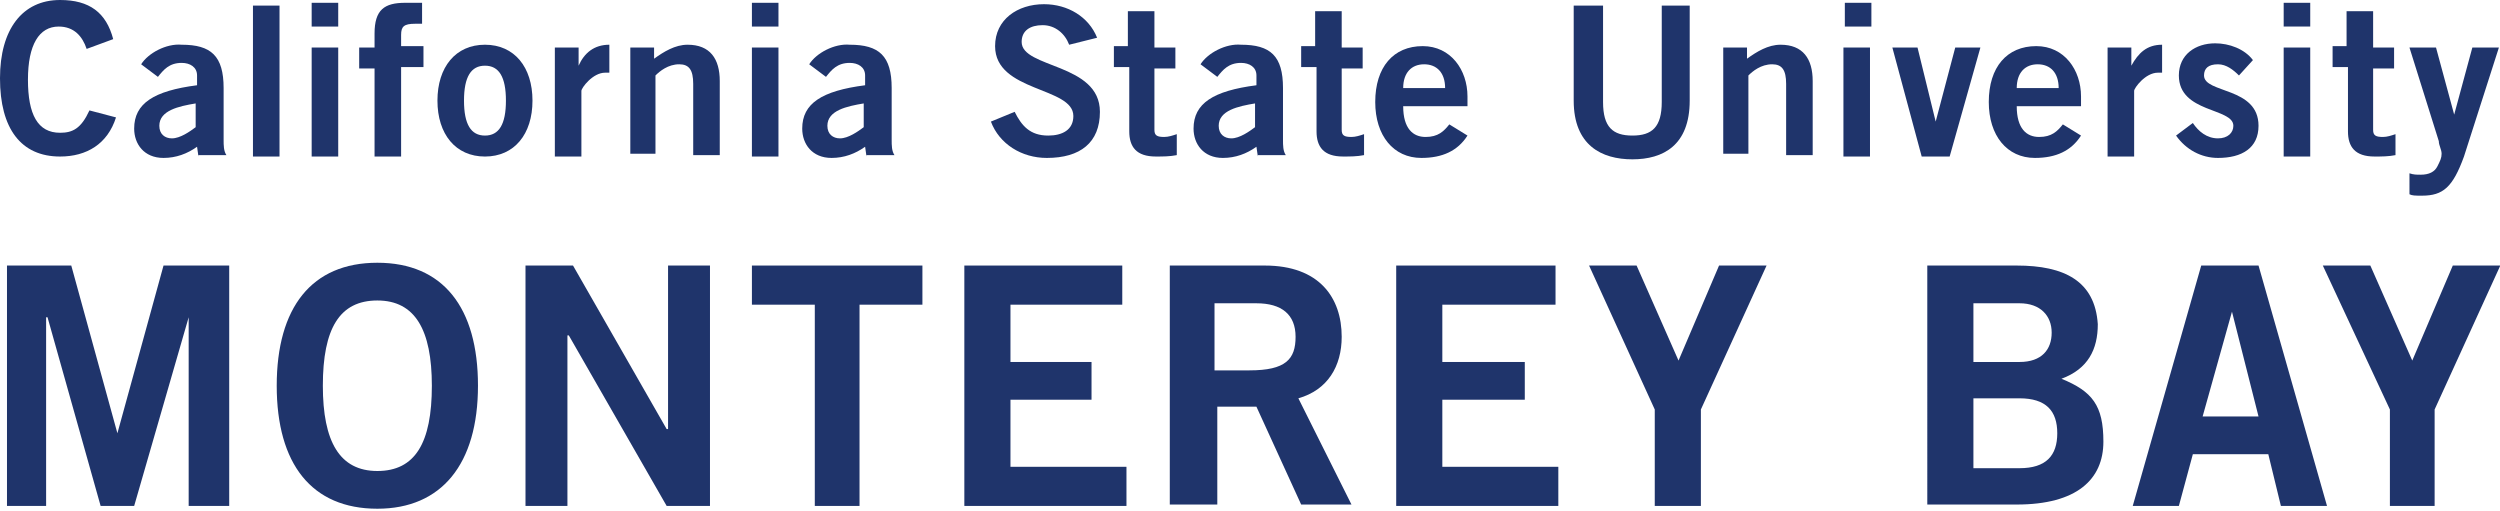 <?xml version="1.0" encoding="utf-8"?>
<!-- Generator: Adobe Illustrator 15.0.0, SVG Export Plug-In . SVG Version: 6.00 Build 0)  -->
<!DOCTYPE svg PUBLIC "-//W3C//DTD SVG 1.1//EN" "http://www.w3.org/Graphics/SVG/1.1/DTD/svg11.dtd">
<svg version="1.1" id="Layer_1" xmlns="http://www.w3.org/2000/svg" xmlns:xlink="http://www.w3.org/1999/xlink" x="0px" y="0px"
	 width="800px" height="163.5px" viewBox="0 0 800 163.5" enable-background="new 0 0 800 163.5" xml:space="preserve">
<g id="Blue">
	<g>
		<path fill="#1F346B" d="M27.728,15.653c-1.342-4.025-4.025-7.155-8.945-7.155c-6.261,0-9.839,5.813-9.839,16.995
			c0,11.181,3.131,16.995,10.287,16.995c4.025,0,6.708-1.342,9.392-7.155l8.498,2.236C34.437,46.065,27.728,50.09,19.23,50.09
			c-12.523,0-19.231-8.945-19.231-25.045C-0.001,9.392,7.155,0,19.23,0c9.392,0,14.758,4.025,16.995,12.522L27.728,15.653z"/>
		<path fill="#1F346B" d="M63.506,50.09l-0.447-3.13c-3.13,2.236-6.708,3.578-10.733,3.578c-6.261,0-9.392-4.473-9.392-9.392
			c0-8.05,6.261-12.075,20.125-13.864v-3.13c0-2.684-2.236-4.025-4.919-4.025c-4.025,0-5.814,2.236-7.603,4.472l-5.367-4.025
			c2.236-3.578,8.051-6.708,12.97-6.262c9.392,0,13.417,3.578,13.417,13.864v16.548c0,1.789,0,3.578,0.895,4.919h-8.945V50.09z
			 M62.612,33.096c-5.367,0.895-11.628,2.236-11.628,7.156c0,2.683,1.789,4.025,4.025,4.025c2.684,0,5.814-2.236,7.603-3.578V33.096
			z"/>
		<rect x="80.948" y="1.79" fill="#1F346B" width="8.498" height="48.301"/>
		<path fill="#1F346B" d="M99.732,0.895h8.498v7.604h-8.498V0.895z M108.23,50.09h-8.498V15.207h8.498V50.09z"/>
		<path fill="#1F346B" d="M128.355,21.915V50.09h-8.498V21.915h-4.919v-6.708h4.919v-4.472c0-7.604,3.13-9.84,9.839-9.84h5.367
			v6.708h-2.236c-3.578,0-4.472,0.895-4.472,3.578v3.578h7.155v6.708h-7.155V21.915z"/>
		<path fill="#1F346B" d="M155.189,14.312c9.392,0,15.206,7.156,15.206,17.89c0,10.733-5.814,17.889-15.206,17.889
			c-9.393,0-15.206-7.156-15.206-17.889C139.983,21.467,145.797,14.312,155.189,14.312 M155.189,21.02
			c-4.473,0-6.708,3.578-6.708,11.181s2.236,11.181,6.708,11.181c4.472,0,6.708-3.578,6.708-11.181S159.662,21.02,155.189,21.02"/>
		<path fill="#1F346B" d="M177.551,50.09V15.207h7.603v5.813l0,0c1.789-4.025,4.919-6.708,9.839-6.708v8.945
			c-0.447,0-0.894,0-1.341,0c-4.025,0-7.604,4.919-7.604,5.814v21.02H177.551z"/>
		<path fill="#1F346B" d="M201.701,50.09V15.207h7.604v3.578c3.13-2.236,6.708-4.473,10.733-4.473
			c7.156,0,10.286,4.473,10.286,11.628v23.704h-8.498V26.834c0-4.472-1.341-6.261-4.472-6.261c-3.578,0-6.261,2.236-7.603,3.578
			v25.045h-8.05V50.09z"/>
		<path fill="#1F346B" d="M240.611,0.895h8.498v7.604h-8.498V0.895z M249.108,50.09h-8.498V15.207h8.498V50.09z"/>
		<path fill="#1F346B" d="M277.284,50.09l-0.447-3.13c-3.13,2.236-6.708,3.578-10.733,3.578c-6.262,0-9.392-4.473-9.392-9.392
			c0-8.05,6.262-12.075,20.125-13.864v-3.13c0-2.684-2.236-4.025-4.919-4.025c-4.025,0-5.814,2.236-7.603,4.472l-5.367-4.025
			c2.236-3.578,8.05-6.708,12.97-6.262c9.392,0,13.417,3.578,13.417,13.864v16.548c0,1.789,0,3.578,0.895,4.919h-8.945V50.09z
			 M276.39,33.096c-5.367,0.895-11.628,2.236-11.628,7.156c0,2.683,1.789,4.025,4.025,4.025c2.684,0,5.814-2.236,7.604-3.578V33.096
			z"/>
		<path fill="#1F346B" d="M342.132,14.312c-1.341-3.577-4.472-6.261-8.498-6.261c-4.024,0-6.708,1.789-6.708,5.367
			c0,8.498,25.045,6.708,25.045,22.362c0,9.839-6.261,14.758-16.995,14.758c-8.051,0-15.206-4.473-17.89-11.628l7.603-3.13
			c2.236,4.472,4.92,7.603,10.733,7.603c4.473,0,8.051-1.789,8.051-6.261c0-9.392-25.045-7.603-25.045-22.362
			c0-8.497,7.156-13.417,15.653-13.417c7.603,0,14.312,4.025,16.995,10.734L342.132,14.312z"/>
		<path fill="#1F346B" d="M360.917,15.207V3.578h8.497v11.628h6.708v6.708h-6.708v19.678c0,1.789,0.895,2.236,3.131,2.236
			c1.341,0,2.684-0.447,4.025-0.895v6.708c-2.236,0.447-4.473,0.447-6.708,0.447c-6.262,0-8.498-3.13-8.498-8.05V21.467h-4.919
			v-6.708h4.472V15.207z"/>
		<path fill="#1F346B" d="M402.51,50.09l-0.448-3.13c-3.13,2.236-6.708,3.578-10.733,3.578c-6.261,0-9.392-4.473-9.392-9.392
			c0-8.05,6.261-12.075,20.125-13.864v-3.13c0-2.684-2.236-4.025-4.92-4.025c-4.024,0-5.813,2.236-7.603,4.472l-5.367-4.025
			c2.236-3.578,8.05-6.708,12.969-6.262c9.393,0,13.417,3.578,13.417,13.864v16.548c0,1.789,0,3.578,0.896,4.919h-8.944V50.09z
			 M401.614,33.096c-5.367,0.895-11.627,2.236-11.627,7.156c0,2.683,1.789,4.025,4.024,4.025c2.684,0,5.814-2.236,7.603-3.578
			V33.096z"/>
		<path fill="#1F346B" d="M420.846,15.207V3.578h8.498v11.628h6.708v6.708h-6.708v19.678c0,1.789,0.894,2.236,3.13,2.236
			c1.342,0,2.683-0.447,4.024-0.895v6.708c-2.235,0.447-4.472,0.447-6.708,0.447c-6.261,0-8.497-3.13-8.497-8.05V21.467h-4.92
			v-6.708h4.473V15.207z"/>
		<path fill="#1F346B" d="M449.021,33.99c0,7.155,3.132,9.839,7.156,9.839s5.813-1.789,7.604-4.025l5.813,3.578
			c-3.132,4.919-8.049,7.156-14.758,7.156c-8.945,0-14.76-7.156-14.76-17.89c0-11.181,5.814-17.889,15.205-17.889
			c8.945,0,14.312,7.604,14.312,16.101v3.131H449.021z M462.438,28.176c0-4.919-2.684-7.603-6.708-7.603
			c-4.025,0-6.709,2.683-6.709,7.603H462.438z"/>
		<path fill="#1F346B" d="M531.312,1.79h9.392v30.412c0,14.312-8.496,18.784-18.337,18.784c-9.838,0-18.782-4.473-18.782-18.784
			V1.79h9.393v30.858c0,8.051,3.129,10.734,9.39,10.734c6.264,0,9.393-2.683,9.393-10.734V1.79H531.312z"/>
		<path fill="#1F346B" d="M551.437,50.09V15.207h7.604v3.578c3.131-2.236,6.708-4.473,10.732-4.473
			c7.156,0,10.288,4.473,10.288,11.628v23.704h-8.499V26.834c0-4.472-1.341-6.261-4.473-6.261c-3.577,0-6.261,2.236-7.602,3.578
			v25.045h-8.052V50.09z"/>
		<path fill="#1F346B" d="M590.347,0.895h8.497v7.604h-8.497V0.895z M598.396,50.09h-8.497V15.207h8.497V50.09z"/>
		<polygon fill="#1F346B" points="605.553,15.207 613.604,15.207 619.417,38.91 619.417,38.91 625.678,15.207 633.729,15.207 
			623.89,50.09 614.944,50.09 		"/>
		<path fill="#1F346B" d="M645.355,33.99c0,7.155,3.132,9.839,7.156,9.839s5.815-1.789,7.604-4.025l5.813,3.578
			c-3.129,4.919-8.049,7.156-14.758,7.156c-8.944,0-14.76-7.156-14.76-17.89c0-11.181,5.815-17.889,15.208-17.889
			c8.944,0,14.31,7.604,14.31,16.101v3.131H645.355z M658.772,28.176c0-4.919-2.682-7.603-6.708-7.603
			c-4.025,0-6.709,2.683-6.709,7.603H658.772z"/>
		<path fill="#1F346B" d="M674.426,50.09V15.207h7.604v5.813l0,0c2.236-4.025,4.92-6.708,9.84-6.708v8.945c-0.447,0-0.895,0-1.343,0
			c-4.024,0-7.602,4.919-7.602,5.814v21.02H674.426z"/>
		<path fill="#1F346B" d="M716.468,24.151c-1.791-1.789-4.027-3.578-6.709-3.578c-3.132,0-4.472,1.342-4.472,3.578
			c0,5.813,17.441,3.577,17.441,16.1c0,7.156-5.368,10.286-12.97,10.286c-5.367,0-10.287-2.684-13.417-7.156l5.365-4.025
			c1.789,2.684,4.473,4.92,8.052,4.92c3.13,0,4.918-1.789,4.918-4.025c0-5.814-17.441-4.025-17.441-16.1
			c0-6.709,5.367-10.287,11.628-10.287c4.473,0,9.393,1.789,12.076,5.366L716.468,24.151z"/>
		<path fill="#1F346B" d="M730.777,0.895h8.497v7.604h-8.497V0.895z M739.274,50.09h-8.497V15.207h8.497V50.09z"/>
		<path fill="#1F346B" d="M750.903,15.207V3.578h8.497v11.628h6.708v6.708H759.4v19.678c0,1.789,0.895,2.236,3.131,2.236
			c1.341,0,2.685-0.447,4.025-0.895v6.708c-2.236,0.447-4.473,0.447-6.709,0.447c-6.261,0-8.497-3.13-8.497-8.05V21.467h-4.92
			v-6.708h4.473V15.207z"/>
		<path fill="#1F346B" d="M771.028,55.458c1.343,0.447,2.236,0.447,3.579,0.447c2.682,0,4.473-0.895,5.366-2.683
			c0.895-1.789,1.343-2.684,1.343-4.025c0-1.342-0.896-2.684-0.896-4.025l-9.393-29.964h8.497l5.815,21.467l0,0l5.813-21.467h8.497
			L788.471,50.09c-3.577,9.839-6.709,12.523-13.418,12.523c-2.235,0-3.129,0-4.024-0.447V55.458z"/>
		<polygon fill="#1F346B" points="2.235,161.899 2.235,84.975 22.808,84.975 37.567,138.642 37.567,138.642 52.326,84.975 
			73.346,84.975 73.346,161.899 60.375,161.899 60.375,101.522 60.375,101.522 42.934,161.899 32.2,161.899 15.205,101.522 
			14.758,101.522 14.758,161.899 		"/>
		<path fill="#1F346B" d="M120.752,162.793c-21.02,0-32.201-14.312-32.201-39.357c0-25.045,11.181-39.356,32.201-39.356
			c21.021,0,32.201,14.312,32.201,39.356C152.953,148.482,141.325,162.793,120.752,162.793 M120.752,96.155
			c-12.075,0-17.442,8.945-17.442,27.281c0,17.89,5.367,27.282,17.442,27.282c12.076,0,17.442-8.945,17.442-27.282
			C138.194,105.547,132.828,96.155,120.752,96.155"/>
		<polygon fill="#1F346B" points="168.159,161.899 168.159,84.975 183.365,84.975 213.33,137.301 213.777,137.301 213.777,84.975 
			227.194,84.975 227.194,161.899 213.33,161.899 182.023,107.336 181.576,107.336 181.576,161.899 		"/>
		<polygon fill="#1F346B" points="295.173,84.975 295.173,97.497 275.047,97.497 275.047,161.899 260.736,161.899 260.736,97.497 
			240.611,97.497 240.611,84.975 		"/>
		<polygon fill="#1F346B" points="308.59,161.899 308.59,84.975 359.127,84.975 359.127,97.497 323.349,97.497 323.349,115.834 
			349.288,115.834 349.288,127.909 323.349,127.909 323.349,149.376 360.469,149.376 360.469,161.899 		"/>
		<path fill="#1F346B" d="M374.333,161.899V84.975h30.413c17.441,0,24.598,10.286,24.598,22.809c0,9.392-4.473,16.995-13.865,19.678
			l16.995,33.99h-16.101l-14.312-31.307h-12.522v31.307h-15.206V161.899z M389.092,118.517h10.734
			c11.628,0,14.759-3.577,14.759-10.733s-4.473-10.734-12.523-10.734h-13.417v21.467H389.092z"/>
		<polygon fill="#1F346B" points="446.785,161.899 446.785,84.975 497.769,84.975 497.769,97.497 461.545,97.497 461.545,115.834 
			487.931,115.834 487.931,127.909 461.545,127.909 461.545,149.376 498.664,149.376 498.664,161.899 		"/>
		<polygon fill="#1F346B" points="537.127,115.386 550.096,84.975 565.302,84.975 544.283,131.04 544.283,161.899 529.522,161.899 
			529.522,131.04 508.504,84.975 523.71,84.975 		"/>
		<path fill="#1F346B" d="M616.733,84.975h28.622c15.208,0,25.046,4.919,25.941,18.784c0,8.05-3.132,14.312-11.629,17.442
			c9.84,4.024,13.417,8.497,13.417,20.125c0,12.075-8.497,20.125-27.729,20.125h-28.622V84.975z M631.493,115.834h14.758
			c7.156,0,10.285-4.026,10.285-9.393c0-5.366-3.577-9.392-10.285-9.392h-14.758V115.834z M631.493,149.823h14.758
			c8.497,0,12.076-4.024,12.076-11.181c0-7.155-3.579-11.181-12.076-11.181h-14.758V149.823z"/>
		<path fill="#1F346B" d="M704.392,84.975h18.337l21.914,76.924h-14.758l-4.027-16.548h-24.15l-4.472,16.548h-14.758L704.392,84.975
			z M704.839,133.275h17.89l-8.497-33.542l0,0L704.839,133.275z"/>
		<polygon fill="#1F346B" points="771.924,115.386 784.894,84.975 800.099,84.975 779.08,131.04 779.08,161.899 764.768,161.899 
			764.768,131.04 743.302,84.975 758.507,84.975 		"/>
	</g>
</g>
<g id="White" display="none">
	<g display="inline">
		<path fill="#FFFFFF" d="M69.2,215.6c-1.2-3.6-3.6-6.4-8-6.4c-5.6,0-8.8,5.2-8.8,15.2s2.8,15.2,9.2,15.2c3.6,0,6-1.2,8.4-6.4l7.6,2
			c-2.4,7.6-8.4,11.2-16,11.2c-11.2,0-17.2-8-17.2-22.4c0-14,6.4-22.4,17.2-22.4c8.4,0,13.2,3.6,15.2,11.2L69.2,215.6z"/>
		<path fill="#FFFFFF" d="M101.2,246.4l-0.4-2.8c-2.8,2-6,3.2-9.6,3.2c-5.6,0-8.4-4-8.4-8.4c0-7.2,5.6-10.8,18-12.4v-2.8
			c0-2.4-2-3.6-4.4-3.6c-3.6,0-5.2,2-6.8,4l-4.8-3.6c2-3.2,7.2-6,11.6-5.6c8.4,0,12,3.2,12,12.4v14.8c0,1.6,0,3.2,0.8,4.4h-8V246.4z
			 M100.4,231.2c-4.8,0.8-10.4,2-10.4,6.4c0,2.4,1.6,3.6,3.6,3.6c2.4,0,5.2-2,6.8-3.2V231.2z"/>
		<rect x="116.8" y="203.2" fill="#FFFFFF" width="7.6" height="43.2"/>
		<path fill="#FFFFFF" d="M133.6,202.4h7.6v6.8h-7.6V202.4z M141.2,246.4h-7.6v-31.2h7.6V246.4z"/>
		<path fill="#FFFFFF" d="M159.2,221.2v25.2h-7.6v-25.2h-4.4v-6h4.4v-4c0-6.8,2.8-8.8,8.8-8.8h4.8v6h-2c-3.2,0-4,0.8-4,3.2v3.2h6.4
			v6h-6.4V221.2z"/>
		<path fill="#FFFFFF" d="M183.2,214.4c8.4,0,13.6,6.4,13.6,16s-5.2,16-13.6,16c-8.4,0-13.6-6.4-13.6-16S174.8,214.4,183.2,214.4
			 M183.2,220.4c-4,0-6,3.2-6,10c0,6.8,2,10,6,10s6-3.2,6-10C189.2,223.6,187.2,220.4,183.2,220.4"/>
		<path fill="#FFFFFF" d="M203.2,246.4v-31.2h6.8v5.2l0,0c1.6-3.6,4.4-6,8.8-6v8c-0.4,0-0.8,0-1.2,0c-3.6,0-6.8,4.4-6.8,5.2v18.8
			H203.2z"/>
		<path fill="#FFFFFF" d="M224.8,246.4v-31.2h6.8v3.2c2.8-2,6-4,9.6-4c6.4,0,9.2,4,9.2,10.4V246h-7.6v-20.4c0-4-1.2-5.6-4-5.6
			c-3.2,0-5.6,2-6.8,3.2v22.4h-7.2V246.4z"/>
		<path fill="#FFFFFF" d="M259.6,202.4h7.6v6.8h-7.6V202.4z M267.2,246.4h-7.6v-31.2h7.6V246.4z"/>
		<path fill="#FFFFFF" d="M292.4,246.4l-0.4-2.8c-2.8,2-6,3.2-9.6,3.2c-5.6,0-8.4-4-8.4-8.4c0-7.2,5.6-10.8,18-12.4v-2.8
			c0-2.4-2-3.6-4.4-3.6c-3.6,0-5.2,2-6.8,4L276,220c2-3.2,7.2-6,11.6-5.6c8.4,0,12,3.2,12,12.4v14.8c0,1.6,0,3.2,0.8,4.4h-8V246.4z
			 M291.6,231.2c-4.8,0.8-10.4,2-10.4,6.4c0,2.4,1.6,3.6,3.6,3.6c2.4,0,5.2-2,6.8-3.2V231.2z"/>
		<path fill="#FFFFFF" d="M350.4,214.4c-1.2-3.2-4-5.6-7.6-5.6c-3.6,0-6,1.6-6,4.8c0,7.6,22.4,6,22.4,20c0,8.8-5.6,13.2-15.2,13.2
			c-7.2,0-13.6-4-16-10.4l6.8-2.8c2,4,4.4,6.8,9.6,6.8c4,0,7.2-1.6,7.2-5.6c0-8.4-22.4-6.8-22.4-20c0-7.6,6.4-12,14-12
			c6.8,0,12.8,3.6,15.2,9.6L350.4,214.4z"/>
		<path fill="#FFFFFF" d="M367.2,215.2v-10.4h7.6v10.4h6v6h-6v17.6c0,1.6,0.8,2,2.8,2c1.2,0,2.4-0.4,3.6-0.8v6c-2,0.4-4,0.4-6,0.4
			c-5.6,0-7.6-2.8-7.6-7.2v-18.4h-4.4v-6h4V215.2z"/>
		<path fill="#FFFFFF" d="M404.4,246.4l-0.4-2.8c-2.8,2-6,3.2-9.6,3.2c-5.6,0-8.4-4-8.4-8.4c0-7.2,5.6-10.8,18-12.4v-2.8
			c0-2.4-2-3.6-4.4-3.6c-3.6,0-5.2,2-6.8,4L388,220c2-3.2,7.2-6,11.6-5.6c8.4,0,12,3.2,12,12.4v14.8c0,1.6,0,3.2,0.801,4.4h-8V246.4
			z M403.6,231.2c-4.8,0.8-10.399,2-10.399,6.4c0,2.4,1.6,3.6,3.6,3.6c2.4,0,5.2-2,6.8-3.2V231.2z"/>
		<path fill="#FFFFFF" d="M420.8,215.2v-10.4h7.601v10.4h6v6h-6v17.6c0,1.6,0.8,2,2.8,2c1.2,0,2.399-0.4,3.6-0.8v6
			c-2,0.4-4,0.4-6,0.4c-5.6,0-7.6-2.8-7.6-7.2v-18.4h-4.4v-6h4V215.2z"/>
		<path fill="#FFFFFF" d="M446,232c0,6.4,2.8,8.8,6.4,8.8c3.6,0,5.199-1.6,6.8-3.6l5.2,3.2c-2.801,4.4-7.2,6.4-13.2,6.4
			c-8,0-13.2-6.4-13.2-16c0-10,5.2-16,13.6-16c8,0,12.801,6.8,12.801,14.4v2.8H446z M458,226.8c0-4.4-2.4-6.8-6-6.8s-6,2.4-6,6.8
			H458z"/>
		<path fill="#FFFFFF" d="M519.6,203.2h8.4v27.2c0,12.8-7.6,16.8-16.4,16.8c-8.8,0-16.8-4-16.8-16.8v-27.2h8.4v27.6
			c0,7.2,2.8,9.6,8.399,9.6c5.601,0,8.4-2.4,8.4-9.6v-27.6H519.6z"/>
		<path fill="#FFFFFF" d="M537.6,246.4v-31.2h6.801v3.2c2.8-2,6-4,9.6-4c6.4,0,9.2,4,9.2,10.4V246H555.6v-20.4c0-4-1.199-5.6-4-5.6
			c-3.199,0-5.6,2-6.8,3.2v22.4h-7.2V246.4z"/>
		<path fill="#FFFFFF" d="M572.4,202.4h7.6v6.8h-7.6V202.4z M579.6,246.4H572v-31.2h7.6V246.4z"/>
		<polygon fill="#FFFFFF" points="586,215.2 593.2,215.2 598.4,236.4 598.4,236.4 604,215.2 611.2,215.2 602.4,246.4 594.4,246.4 		
			"/>
		<path fill="#FFFFFF" d="M621.6,232c0,6.4,2.801,8.8,6.4,8.8s5.2-1.6,6.8-3.6l5.2,3.2c-2.8,4.4-7.2,6.4-13.2,6.4
			c-8,0-13.2-6.4-13.2-16c0-10,5.2-16,13.601-16c8,0,12.8,6.8,12.8,14.4v2.8H621.6z M633.6,226.8c0-4.4-2.399-6.8-6-6.8
			c-3.6,0-6,2.4-6,6.8H633.6z"/>
		<path fill="#FFFFFF" d="M647.6,246.4v-31.2h6.801v5.2l0,0c2-3.6,4.399-6,8.8-6v8c-0.4,0-0.8,0-1.2,0c-3.6,0-6.8,4.4-6.8,5.2v18.8
			H647.6z"/>
		<path fill="#FFFFFF" d="M685.2,223.2c-1.601-1.6-3.601-3.2-6-3.2c-2.8,0-4,1.2-4,3.2c0,5.2,15.6,3.2,15.6,14.4
			c0,6.4-4.8,9.2-11.6,9.2c-4.8,0-9.2-2.4-12-6.4l4.8-3.6c1.6,2.4,4,4.4,7.2,4.4c2.8,0,4.399-1.6,4.399-3.6
			c0-5.2-15.6-3.6-15.6-14.4c0-6,4.8-9.2,10.4-9.2c4,0,8.399,1.6,10.8,4.8L685.2,223.2z"/>
		<path fill="#FFFFFF" d="M698,202.4h7.6v6.8H698V202.4z M705.6,246.4H698v-31.2h7.6V246.4z"/>
		<path fill="#FFFFFF" d="M716,215.2v-10.4h7.6v10.4h6v6h-6v17.6c0,1.6,0.801,2,2.801,2c1.199,0,2.399-0.4,3.6-0.8v6
			c-2,0.4-4,0.4-6,0.4c-5.6,0-7.6-2.8-7.6-7.2v-18.4H712v-6h4V215.2z"/>
		<path fill="#FFFFFF" d="M734,251.2c1.2,0.4,2,0.4,3.2,0.4c2.399,0,4-0.8,4.8-2.4c0.8-1.6,1.2-2.4,1.2-3.6c0-1.2-0.8-2.4-0.8-3.6
			l-8.4-26.8h7.6l5.2,19.2l0,0l5.2-19.2h7.6l-10,31.2c-3.199,8.8-6,11.2-12,11.2c-2,0-2.8,0-3.6-0.4V251.2z"/>
		<polygon fill="#FFFFFF" points="46.4,346.4 46.4,277.6 64.8,277.6 78,325.6 78,325.6 91.2,277.6 110,277.6 110,346.4 98.4,346.4 
			98.4,292.4 98.4,292.4 82.8,346.4 73.2,346.4 58,292.4 57.6,292.4 57.6,346.4 		"/>
		<path fill="#FFFFFF" d="M152.4,347.2c-18.8,0-28.8-12.8-28.8-35.2c0-22.4,10-35.2,28.8-35.2c18.8,0,28.8,12.8,28.8,35.2
			C181.2,334.4,170.8,347.2,152.4,347.2 M152.4,287.6c-10.8,0-15.6,8-15.6,24.4c0,16,4.8,24.4,15.6,24.4c10.8,0,15.6-8,15.6-24.4
			C168,296,163.2,287.6,152.4,287.6"/>
		<polygon fill="#FFFFFF" points="194.8,346.4 194.8,277.6 208.4,277.6 235.2,324.4 235.6,324.4 235.6,277.6 247.6,277.6 
			247.6,346.4 235.2,346.4 207.2,297.6 206.8,297.6 206.8,346.4 		"/>
		<polygon fill="#FFFFFF" points="308.4,277.6 308.4,288.8 290.4,288.8 290.4,346.4 277.6,346.4 277.6,288.8 259.6,288.8 
			259.6,277.6 		"/>
		<polygon fill="#FFFFFF" points="320.4,346.4 320.4,277.6 365.6,277.6 365.6,288.8 333.6,288.8 333.6,305.2 356.8,305.2 356.8,316 
			333.6,316 333.6,335.2 366.8,335.2 366.8,346.4 		"/>
		<path fill="#FFFFFF" d="M379.2,346.4v-68.8h27.2c15.6,0,22,9.2,22,20.4c0,8.4-4,15.2-12.4,17.6l15.2,30.4h-14.4L404,318h-11.2v28
			h-13.6V346.4z M392.4,307.6h9.6c10.4,0,13.2-3.199,13.2-9.6c0-6.4-4-9.6-11.2-9.6h-12v19.2H392.4z"/>
		<polygon fill="#FFFFFF" points="444,346.4 444,277.6 489.6,277.6 489.6,288.8 457.2,288.8 457.2,305.2 480.8,305.2 480.8,316 
			457.2,316 457.2,335.2 490.4,335.2 490.4,346.4 		"/>
		<polygon fill="#FFFFFF" points="524.8,304.8 536.4,277.6 550,277.6 531.2,318.8 531.2,346.4 518,346.4 518,318.8 499.2,277.6 
			512.8,277.6 		"/>
		<path fill="#FFFFFF" d="M596,277.6h25.6c13.601,0,22.4,4.4,23.2,16.8c0,7.2-2.8,12.8-10.399,15.6c8.8,3.6,12,7.6,12,18
			c0,10.8-7.601,18-24.801,18H596V277.6z M609.2,305.2h13.2c6.399,0,9.199-3.601,9.199-8.4s-3.199-8.4-9.199-8.4h-13.2V305.2z
			 M609.2,335.6h13.2c7.6,0,10.8-3.6,10.8-10c0-6.399-3.2-10-10.8-10h-13.2V335.6z"/>
		<path fill="#FFFFFF" d="M674.4,277.6H690.8l19.601,68.8h-13.2L693.6,331.6H672l-4,14.801h-13.2L674.4,277.6z M674.8,320.8h16
			l-7.6-30l0,0L674.8,320.8z"/>
		<polygon fill="#FFFFFF" points="734.8,304.8 746.4,277.6 760,277.6 741.2,318.8 741.2,346.4 728.4,346.4 728.4,318.8 709.2,277.6 
			722.8,277.6 		"/>
		<polygon fill="#FFFFFF" points="46.8,399.6 46.8,369.2 67.2,369.2 67.2,374 52.8,374 52.8,381.2 63.2,381.2 63.2,386.4 
			52.8,386.4 52.8,394.8 67.6,394.8 67.6,399.6 		"/>
		<polygon fill="#FFFFFF" points="77.6,388.4 71.6,377.6 77.2,377.6 80.4,384 83.6,377.6 89.2,377.6 83.2,388.4 89.6,399.6 
			84,399.6 80.4,392.8 76.8,399.6 71.2,399.6 		"/>
		<path fill="#FFFFFF" d="M95.6,377.6V370.4h5.2v7.199h4.4v4.4h-4.4v12.4c0,1.199,0.4,1.6,2,1.6c0.8,0,1.6-0.4,2.4-0.4v4.4
			c-1.6,0-2.8,0.4-4,0.4c-4,0-5.6-2-5.6-5.2V382h-3.2v-4.4H95.6z"/>
		<path fill="#FFFFFF" d="M109.6,399.6v-22h4.8v3.601l0,0c1.2-2.8,3.2-4,6.4-4.4v5.601c-0.4,0-0.4,0-0.8,0c-2.8,0-4.8,3.199-4.8,3.6
			v13.6H109.6L109.6,399.6z"/>
		<path fill="#FFFFFF" d="M136.8,399.6l-0.4-2c-2,1.601-4,2.4-6.8,2.4c-4,0-6-2.8-6-6c0-5.2,4-7.6,12.8-8.8V384
			c0-1.6-1.2-2.8-3.2-2.8c-2.4,0-4,1.2-4.8,2.8l-3.2-2.4c1.2-2.399,5.2-4,8.4-4c6,0,8.4,2.4,8.4,8.801V396.8c0,1.2,0,2.4,0.4,3.2
			h-5.6V399.6z M136,389.2c-3.6,0.8-7.2,1.6-7.2,4.399c0,1.601,1.2,2.4,2.4,2.4c1.6,0,3.6-1.6,4.8-2.4V389.2z"/>
		<path fill="#FFFFFF" d="M155.6,377.2c6,0,9.6,4.399,9.6,11.6s-3.6,11.601-9.6,11.601S146,396,146,388.8S149.6,377.2,155.6,377.2
			 M155.6,381.6c-2.8,0-4.4,2.4-4.4,7.2s1.6,7.2,4.4,7.2c2.8,0,4.4-2.4,4.4-7.2S158.8,381.6,155.6,381.6"/>
		<path fill="#FFFFFF" d="M170,399.6v-22h4.8v3.601l0,0c1.2-2.8,3.2-4,6.4-4.4v5.601c-0.4,0-0.4,0-0.8,0c-2.8,0-4.8,3.199-4.8,3.6
			v13.6H170L170,399.6z"/>
		<path fill="#FFFFFF" d="M204,399.6h-4.4l-0.4-2.399c-2,2-3.6,2.8-6,2.8c-6,0-8.8-5.2-8.8-12c0-5.6,3.2-10.8,8.8-10.8
			c1.6,0,4.4,1.2,5.2,2.399l0,0v-10.8h5.6V399.6z M198.8,383.2c-1.2-0.8-2.4-2-4-2c-3.2,0-4.8,2.399-4.8,7.2
			c0,4.8,1.6,7.199,4.8,7.199c2.4,0,2.8-1.199,4-2V383.2z"/>
		<path fill="#FFFFFF" d="M210.8,368.8h5.2v4.8h-5.2V368.8z M216,399.6h-5.2v-22h5.2V399.6z"/>
		<path fill="#FFFFFF" d="M222.4,399.6v-22h4.8v2.4c2-1.2,4.4-2.8,6.8-2.8c4.4,0,6.4,2.8,6.4,7.2V399.6h-5.2V385.2
			c0-2.8-0.8-4-2.8-4c-2.4,0-4,1.2-4.8,2.399v16H222.4L222.4,399.6z"/>
		<path fill="#FFFFFF" d="M258.4,399.6l-0.4-2c-2,1.601-4,2.4-6.8,2.4c-4,0-6-2.8-6-6c0-5.2,4-7.6,12.8-8.8V384
			c0-1.6-1.2-2.8-3.2-2.8c-2.4,0-4,1.2-4.8,2.8l-3.2-2.4c1.2-2.399,5.2-4,8.4-4c6,0,8.4,2.4,8.4,8.801V396.8c0,1.2,0,2.4,0.4,3.2
			h-5.6V399.6z M258,389.2c-3.6,0.8-7.2,1.6-7.2,4.399c0,1.601,1.2,2.4,2.4,2.4c1.6,0,3.6-1.6,4.8-2.4V389.2z"/>
		<path fill="#FFFFFF" d="M269.2,399.6v-22h4.8v3.601l0,0c1.2-2.8,3.2-4,6-4.4v5.601c-0.4,0-0.4,0-0.8,0c-2.8,0-4.8,3.199-4.8,3.6
			v13.6H269.2L269.2,399.6z"/>
		<path fill="#FFFFFF" d="M283.2,403.2c0.8,0,1.6,0,2.4,0c2,0,2.8-0.4,3.6-1.601c0.4-1.199,0.8-1.6,0.8-2.399s-0.4-1.601-0.8-2.8
			l-6-18.801h5.2L292,391.2l0,0l3.6-13.601h5.2l-6.4,22.4c-2.4,6.4-4.4,8-8.4,8c-1.2,0-2,0-2.4,0v-4.8H283.2z"/>
		<path fill="#FFFFFF" d="M330.8,400.4c-8.4,0-12.8-5.601-12.8-15.601s4.4-15.6,12.8-15.6c8.4,0,12.8,5.6,12.8,15.6
			C344,394.4,339.2,400.4,330.8,400.4 M330.8,373.6c-4.8,0-7.2,3.601-7.2,10.801c0,7.199,2,10.8,7.2,10.8c4.8,0,7.2-3.601,7.2-10.8
			C338,377.2,335.6,373.6,330.8,373.6"/>
		<path fill="#FFFFFF" d="M349.2,377.6h5.2v2c1.6-1.6,3.2-2.399,5.6-2.399c6,0,8.8,5.2,8.8,12c0,5.6-3.2,10.8-8.8,10.8
			c-1.6,0-4.4-1.2-5.2-2.4l0,0V408h-5.2v-30.4H349.2z M354.4,394c1.2,0.8,2.4,2,4,2c3.2,0,4.8-2.4,4.8-7.2s-1.6-7.2-4.8-7.2
			c-2.4,0-2.8,1.2-4,2V394z"/>
		<path fill="#FFFFFF" d="M374,377.6h5.2v2c1.6-1.6,3.2-2.399,5.6-2.399c6,0,8.8,5.2,8.8,12c0,5.6-3.2,10.8-8.8,10.8
			c-1.6,0-4.4-1.2-5.2-2.4l0,0V408h-5.2v-30.4H374z M379.2,394c1.2,0.8,2.4,2,4,2c3.2,0,4.8-2.4,4.8-7.2s-1.6-7.2-4.8-7.2
			c-2.4,0-2.8,1.2-4,2V394z"/>
		<path fill="#FFFFFF" d="M406.8,377.2c6,0,9.601,4.399,9.601,11.6S412.8,400.4,406.8,400.4s-9.6-4.4-9.6-11.601
			S400.8,377.2,406.8,377.2 M406.8,381.6c-2.8,0-4.399,2.4-4.399,7.2s1.6,7.2,4.399,7.2s4.4-2.4,4.4-7.2S410,381.6,406.8,381.6"/>
		<path fill="#FFFFFF" d="M421.2,399.6v-22h4.8v3.601l0,0c1.2-2.8,3.2-4,6.4-4.4v5.601c-0.4,0-0.4,0-0.801,0
			c-2.8,0-4.8,3.199-4.8,3.6v13.6H421.2L421.2,399.6z"/>
		<path fill="#FFFFFF" d="M438.8,377.6V370.4h5.2v7.199h4.4v4.4H444v12.4c0,1.199,0.4,1.6,2,1.6c0.8,0,1.6-0.4,2.4-0.4v4.4
			c-1.601,0-2.801,0.4-4,0.4c-4,0-5.601-2-5.601-5.2V382h-3.2v-4.4H438.8z"/>
		<path fill="#FFFFFF" d="M471.2,377.6v22h-4.8V397.2c-2,1.2-4.4,2.8-6.801,2.8c-4.399,0-6.399-2.8-6.399-7.2v-15.2h5.2V392
			c0,2.8,0.8,4,2.8,4c2.399,0,4-1.2,4.8-2.4v-16H471.2z"/>
		<path fill="#FFFFFF" d="M477.2,399.6v-22h4.8v2.4c2-1.2,4.4-2.8,6.8-2.8c4.4,0,6.4,2.8,6.4,7.2V399.6H490V385.2c0-2.8-0.8-4-2.8-4
			c-2.4,0-4,1.2-4.8,2.399v16H477.2L477.2,399.6z"/>
		<path fill="#FFFFFF" d="M502,368.8h5.2v4.8H502V368.8z M507.2,399.6H502v-22h5.2V399.6z"/>
		<path fill="#FFFFFF" d="M514.8,377.6V370.4h5.2v7.199h4.4v4.4H520v12.4c0,1.199,0.4,1.6,2,1.6c0.8,0,1.6-0.4,2.4-0.4v4.4
			c-1.601,0-2.801,0.4-4,0.4c-4,0-5.601-2-5.601-5.2V382H512v-4.4H514.8z"/>
		<path fill="#FFFFFF" d="M528,403.2c0.8,0,1.6,0,2.4,0c2,0,2.8-0.4,3.6-1.601c0.4-1.199,0.8-1.6,0.8-2.399s-0.399-1.601-0.8-2.8
			l-6-18.801h5.2l3.6,13.601l0,0L540.4,377.6h5.199l-6.8,22c-2.399,6.4-4.399,8-8.399,8c-1.2,0-2,0-2.4,0V403.2L528,403.2z"/>
	</g>
</g>
</svg>
